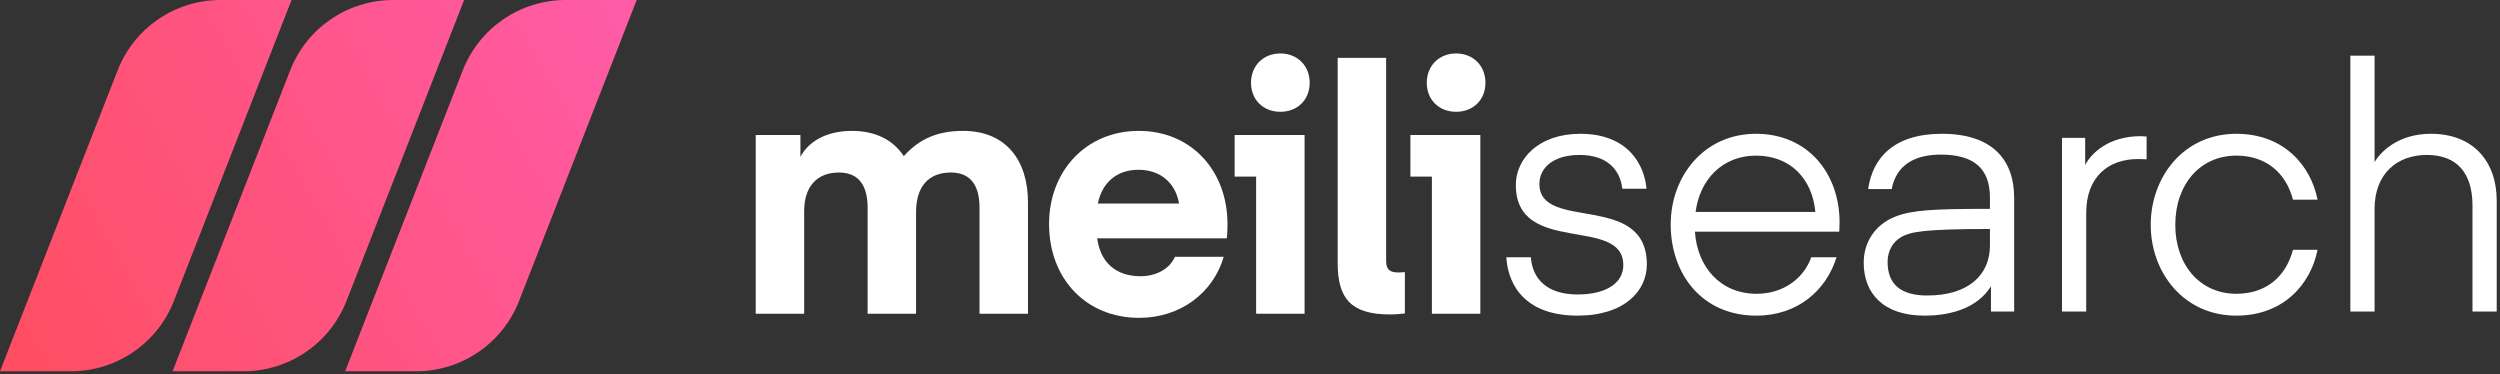 <svg width="494" height="74" viewBox="0 0 494 74" fill="none" xmlns="http://www.w3.org/2000/svg">
<rect x="0" y="0" width="494" height="74" fill="#333333" stroke="none"/>
<path d="M181.015 41.909C181.015 36.987 183.374 34.089 187.891 34.089C192.138 34.089 193.554 37.122 193.554 41.032V61.998H203.126V39.954C203.126 31.729 198.812 25.864 190.318 25.864C185.262 25.864 181.689 27.415 178.588 30.853C176.566 27.752 173.128 25.864 168.341 25.864C163.285 25.864 159.78 27.954 158.162 30.988V26.673H149.331V61.998H158.904V41.706C158.904 36.987 161.33 34.089 165.78 34.089C170.027 34.089 171.442 37.122 171.442 41.032V61.998H181.015V41.909Z" fill="white"/>
<path d="M242.418 47.099C242.418 47.099 242.553 45.819 242.553 44.268C242.553 33.819 235.474 25.864 225.025 25.864C214.576 25.864 207.296 33.819 207.296 44.268C207.296 55.121 214.644 62.806 225.093 62.806C233.25 62.806 239.721 57.885 241.811 50.74H232.171C231.025 53.301 228.261 54.582 225.362 54.582C220.576 54.582 217.475 51.953 216.801 47.099H242.418ZM224.958 33.549C229.407 33.549 232.306 36.246 232.98 40.223H216.936C217.745 36.178 220.576 33.549 224.958 33.549Z" fill="white"/>
<path d="M243.964 34.898H248.211V61.998H257.784V26.673H243.964V34.898ZM252.997 22.089C256.368 22.089 258.795 19.73 258.795 16.359C258.795 12.989 256.368 10.562 252.997 10.562C249.627 10.562 247.2 12.989 247.2 16.359C247.2 19.73 249.627 22.089 252.997 22.089Z" fill="white"/>
<path d="M277.605 53.773C277.336 53.773 276.931 53.841 276.325 53.841C274.167 53.841 273.898 52.829 273.898 51.346V11.438H264.325V52.02C264.325 59.031 267.022 62.132 274.639 62.132C275.92 62.132 277.134 61.998 277.605 61.93V53.773Z" fill="white"/>
<path d="M278.695 34.898H282.942V61.998H292.514V26.673H278.695V34.898ZM287.728 22.089C291.098 22.089 293.525 19.73 293.525 16.359C293.525 12.989 291.098 10.562 287.728 10.562C284.357 10.562 281.93 12.989 281.93 16.359C281.93 19.73 284.357 22.089 287.728 22.089Z" fill="white"/>
<path d="M311.733 62.368C321.036 62.368 325.417 57.447 325.417 52.256C325.417 37.83 304.183 45.852 304.183 36.347C304.183 33.246 306.812 30.616 312.137 30.616C317.598 30.616 320.159 33.583 320.564 37.29H325.35C324.946 32.639 321.777 26.437 312.272 26.437C304.115 26.437 299.531 31.291 299.531 36.549C299.531 50.638 320.766 42.549 320.766 52.391C320.766 55.829 317.53 58.188 311.733 58.188C305.8 58.188 302.834 55.222 302.497 50.84H297.644C298.048 56.84 301.823 62.368 311.733 62.368Z" fill="white"/>
<path d="M363.432 45.784C363.432 45.784 363.499 44.706 363.499 43.964C363.499 34.257 357.23 26.437 346.983 26.437C336.669 26.437 330.13 34.864 330.13 44.369C330.13 54.009 336.197 62.368 347.051 62.368C355.208 62.368 360.87 57.379 362.893 50.84H357.904C356.421 55.02 352.376 58.053 347.118 58.053C339.905 58.053 335.388 52.728 334.916 45.784H363.432ZM346.983 30.751C353.724 30.751 358.106 35.268 358.713 41.874H335.051C335.86 35.538 340.309 30.751 346.983 30.751Z" fill="white"/>
<path d="M393.213 45.245V48.481C393.213 54.346 388.966 58.391 380.809 58.391C375.753 58.391 372.989 56.301 372.989 51.784C372.989 49.492 374.068 47.739 375.753 46.795C377.506 45.852 379.865 45.245 393.213 45.245ZM380.27 62.368C386.202 62.368 390.988 60.48 393.415 56.57V61.559H397.999V39.111C397.999 31.493 393.617 26.437 383.708 26.437C374.203 26.437 370.023 31.223 369.147 37.358H373.798C374.742 32.504 378.45 30.549 383.505 30.549C389.977 30.549 393.213 33.246 393.213 39.043V41.268C382.359 41.268 377.843 41.47 374.472 42.818C370.562 44.369 368.27 47.807 368.27 51.919C368.27 57.919 372.113 62.368 380.27 62.368Z" fill="white"/>
<path d="M424.167 26.976C424.167 26.976 423.358 26.909 423.021 26.909C416.684 26.909 413.313 30.212 412.033 32.572V27.246H407.448V61.559H412.235V42.077C412.235 34.931 416.617 31.425 422.481 31.425C423.358 31.425 424.167 31.493 424.167 31.493V26.976Z" fill="white"/>
<path d="M424.984 44.436C424.984 53.806 431.456 62.368 441.905 62.368C451.208 62.368 456.601 56.166 457.949 49.357H453.095C451.68 54.683 447.77 58.053 441.905 58.053C434.692 58.053 429.838 52.323 429.838 44.436C429.838 36.481 434.692 30.751 441.905 30.751C447.77 30.751 451.68 34.122 453.095 39.448H457.949C456.601 32.639 451.208 26.437 441.905 26.437C431.456 26.437 424.984 34.998 424.984 44.436Z" fill="white"/>
<path d="M469.217 10.999H464.43V61.559H469.217V41.268C469.217 34.257 473.733 30.616 479.531 30.616C485.665 30.616 488.564 34.392 488.564 40.594V61.559H493.35V39.65C493.35 32.032 488.834 26.437 480.34 26.437C473.936 26.437 470.43 29.942 469.217 32.032V10.999Z" fill="white"/>
<path d="M0 73.367L23.244 13.896C26.519 5.516 34.597 0 43.595 0H57.609L34.365 59.471C31.089 67.851 23.011 73.367 14.013 73.367H0Z" fill="url(#paint0_linear_2047_5243)"/>
<path d="M34.1 73.367L57.343 13.897C60.619 5.516 68.697 0 77.695 0H91.708L68.465 59.471C65.189 67.851 57.111 73.367 48.113 73.367H34.1Z" fill="url(#paint1_linear_2047_5243)"/>
<path d="M68.201 73.367L91.445 13.897C94.721 5.516 102.799 0 111.796 0H125.81L102.566 59.471C99.29 67.851 91.213 73.367 82.215 73.367H68.201Z" fill="url(#paint2_linear_2047_5243)"/>
<defs>
<linearGradient id="paint0_linear_2047_5243" x1="125.81" y1="-5.604" x2="5.87459e-07" y2="65.472" gradientUnits="userSpaceOnUse">
<stop stop-color="#FF5CAA"/>
<stop offset="1" stop-color="#FF4E62"/>
</linearGradient>
<linearGradient id="paint1_linear_2047_5243" x1="125.81" y1="-5.604" x2="5.87459e-07" y2="65.472" gradientUnits="userSpaceOnUse">
<stop stop-color="#FF5CAA"/>
<stop offset="1" stop-color="#FF4E62"/>
</linearGradient>
<linearGradient id="paint2_linear_2047_5243" x1="125.81" y1="-5.604" x2="5.87459e-07" y2="65.472" gradientUnits="userSpaceOnUse">
<stop stop-color="#FF5CAA"/>
<stop offset="1" stop-color="#FF4E62"/>
</linearGradient>
</defs>
</svg>
